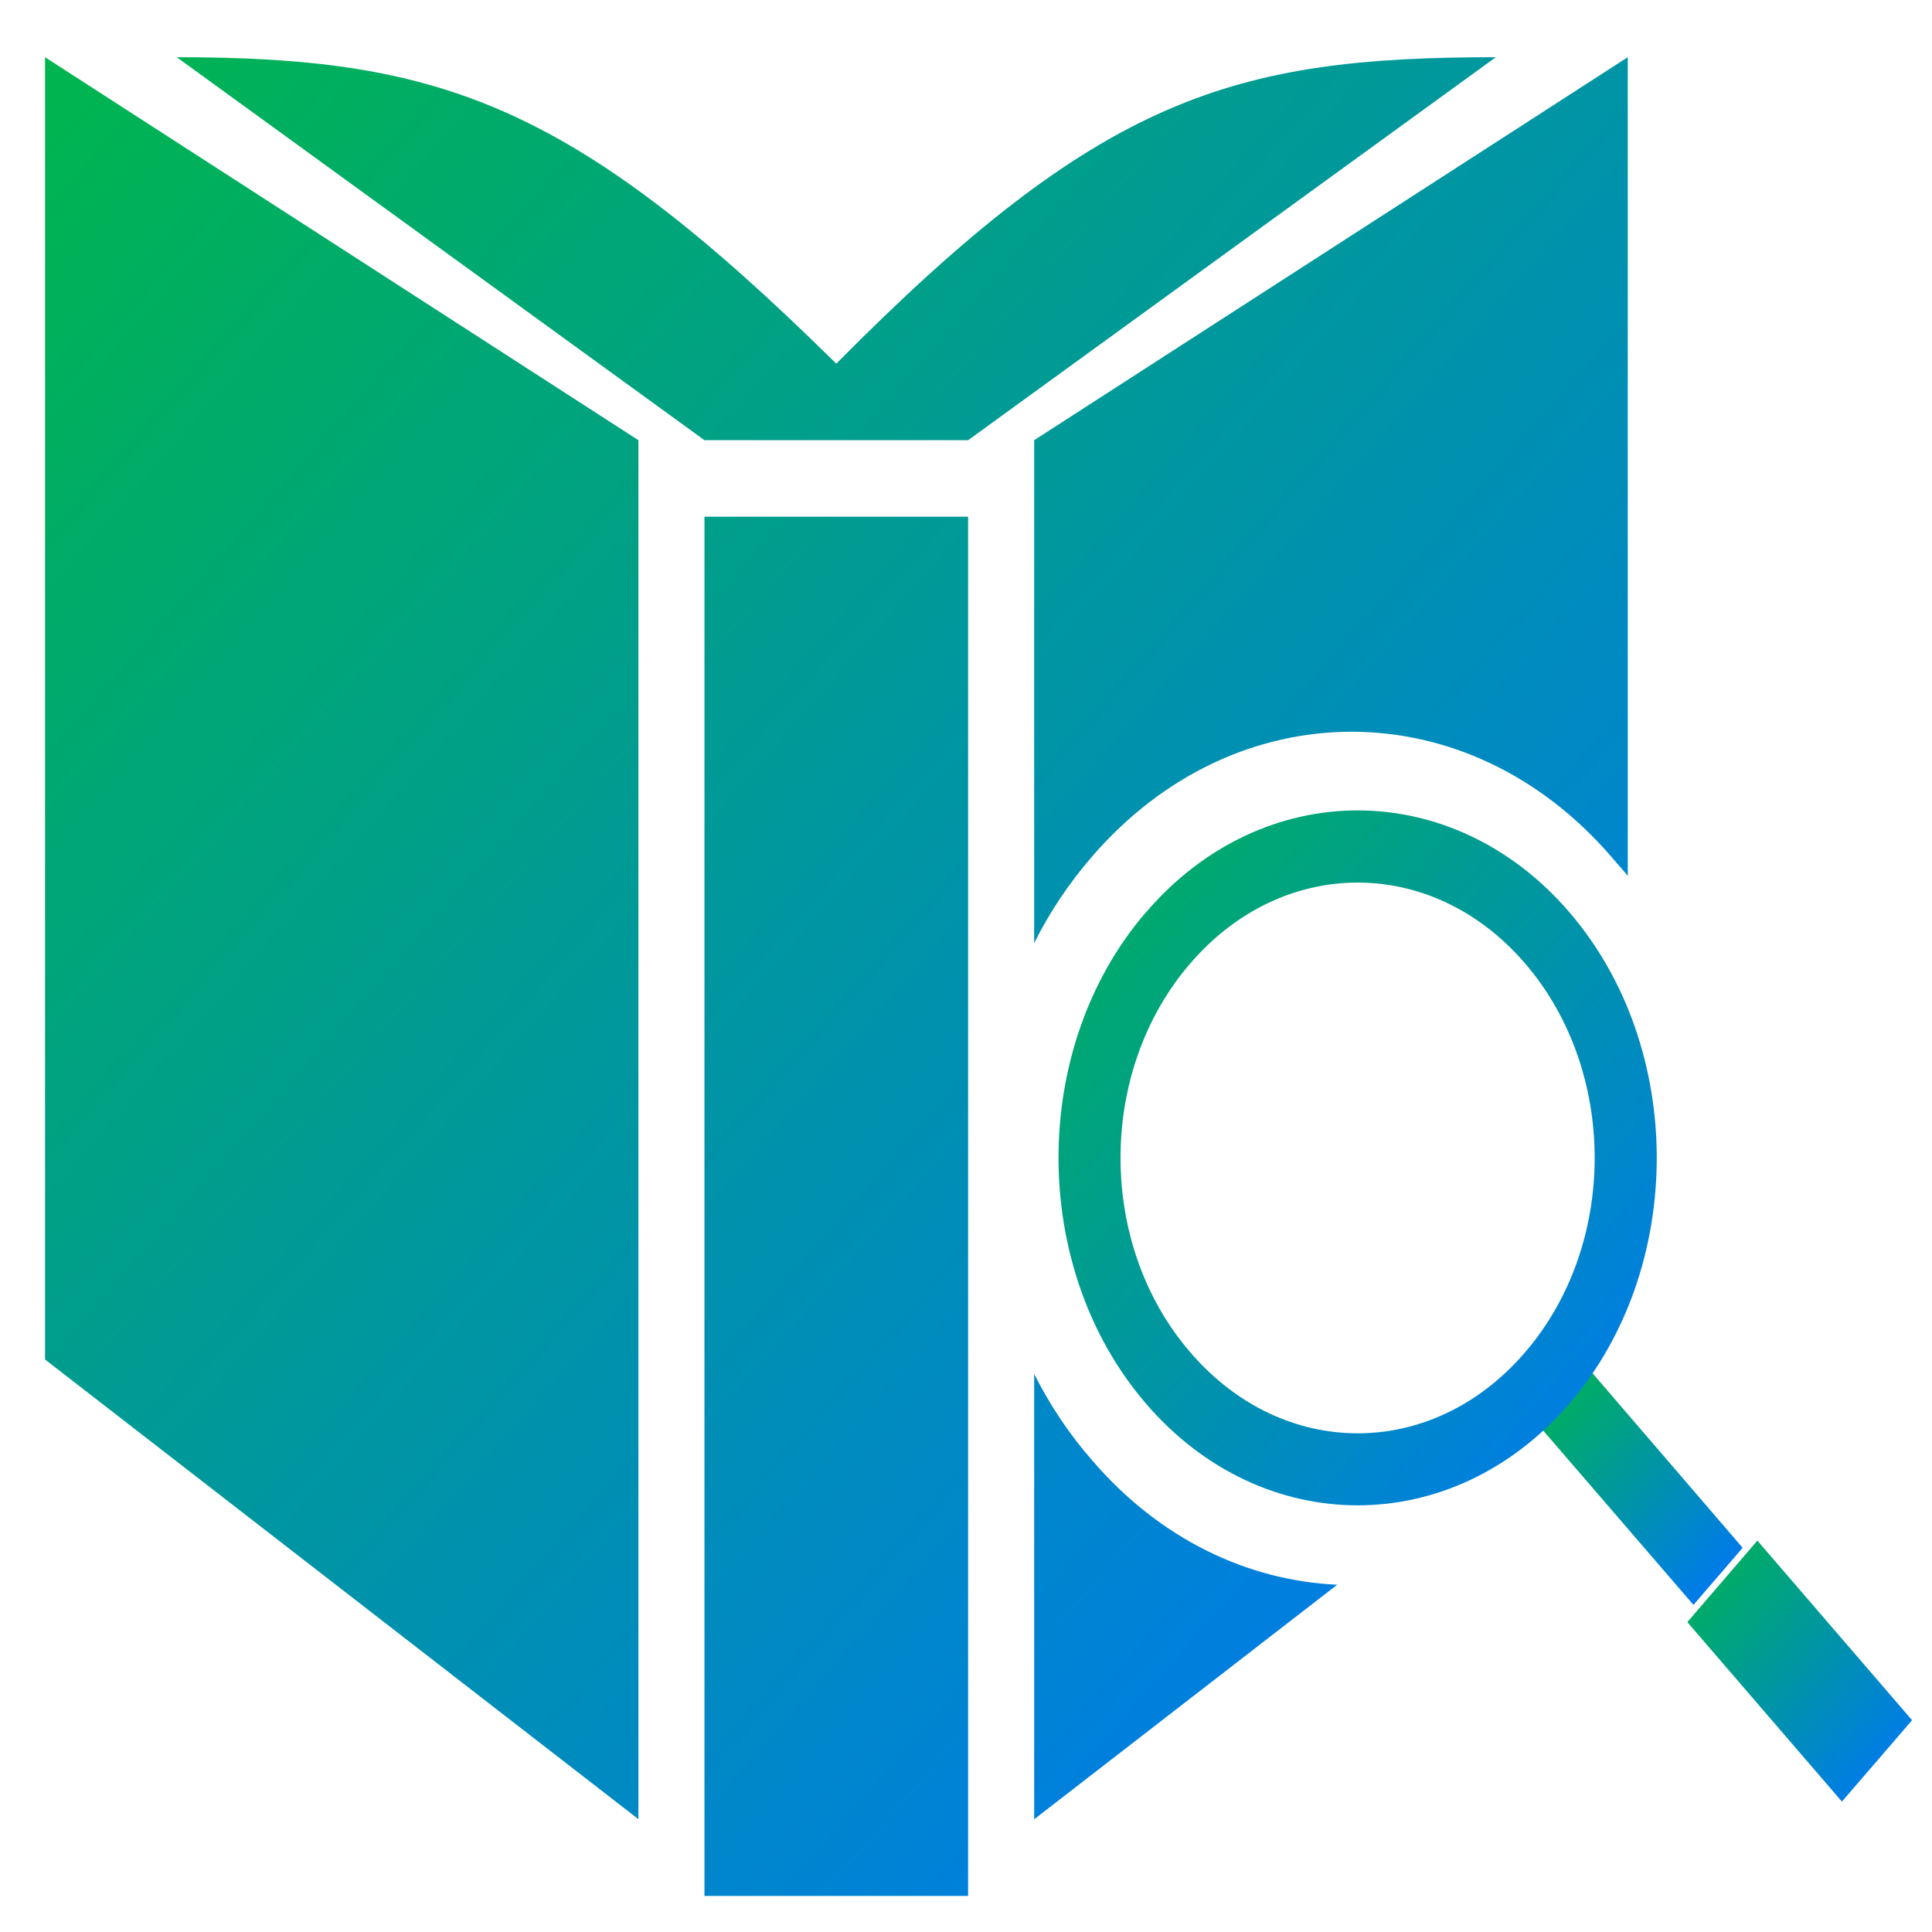 <svg xmlns="http://www.w3.org/2000/svg" xmlns:xlink="http://www.w3.org/1999/xlink" width="64" height="64" viewBox="0 0 64 64" version="1.1"><defs><linearGradient id="linear0" x1="0%" x2="100%" y1="0%" y2="100%"><stop offset="0%" style="stop-color:#00b54e; stop-opacity:1"/><stop offset="100%" style="stop-color:#0073ff; stop-opacity:1"/></linearGradient></defs><g id="surface1"><path style=" stroke:none;fill-rule:nonzero;fill:url(#linear0);" d="M 1.492 1.895 L 1.492 45.035 L 21.148 60.262 L 21.148 14.582 M 5.855 1.895 L 23.336 14.582 L 32.07 14.582 L 49.551 1.895 C 40.812 1.895 36.445 3.211 27.703 12.047 C 18.973 3.426 14.594 1.895 5.855 1.895 M 53.922 1.895 L 34.258 14.582 L 34.258 31.242 C 34.77 30.215 35.41 29.262 36.168 28.383 C 40.93 22.859 48.617 22.859 53.379 28.383 C 53.562 28.602 53.75 28.797 53.922 29.016 M 23.336 17.117 L 23.336 62.805 L 32.07 62.805 L 32.07 17.117 M 34.258 45.512 L 34.258 60.266 L 44.297 52.496 C 41.344 52.363 38.422 50.996 36.168 48.363 C 35.41 47.496 34.77 46.531 34.258 45.512 "/><path style=" stroke:none;fill-rule:nonzero;fill:url(#linear0);" d="M 55.895 53.734 L 58.215 51.035 L 63.34 56.984 L 61.016 59.68 "/><path style=" stroke:none;fill-rule:nonzero;fill:url(#linear0);" d="M 50.977 47.223 L 52.609 45.32 L 57.727 51.273 L 56.098 53.164 "/><path style=" stroke:none;fill-rule:nonzero;fill:url(#linear0);" d="M 37.965 30.215 C 34.098 34.695 34.098 42.012 37.965 46.5 C 41.824 50.988 48.121 50.988 51.984 46.5 C 55.848 42.012 55.848 34.703 51.984 30.215 C 48.121 25.723 41.824 25.723 37.969 30.215 Z M 39.43 31.914 C 42.5 28.344 47.449 28.344 50.52 31.914 L 51.246 31.059 L 50.52 31.914 C 53.594 35.484 53.594 41.23 50.52 44.797 C 47.449 48.375 42.5 48.375 39.43 44.797 C 36.348 41.23 36.348 35.484 39.43 31.914 Z M 39.43 31.914 "/></g></svg>
